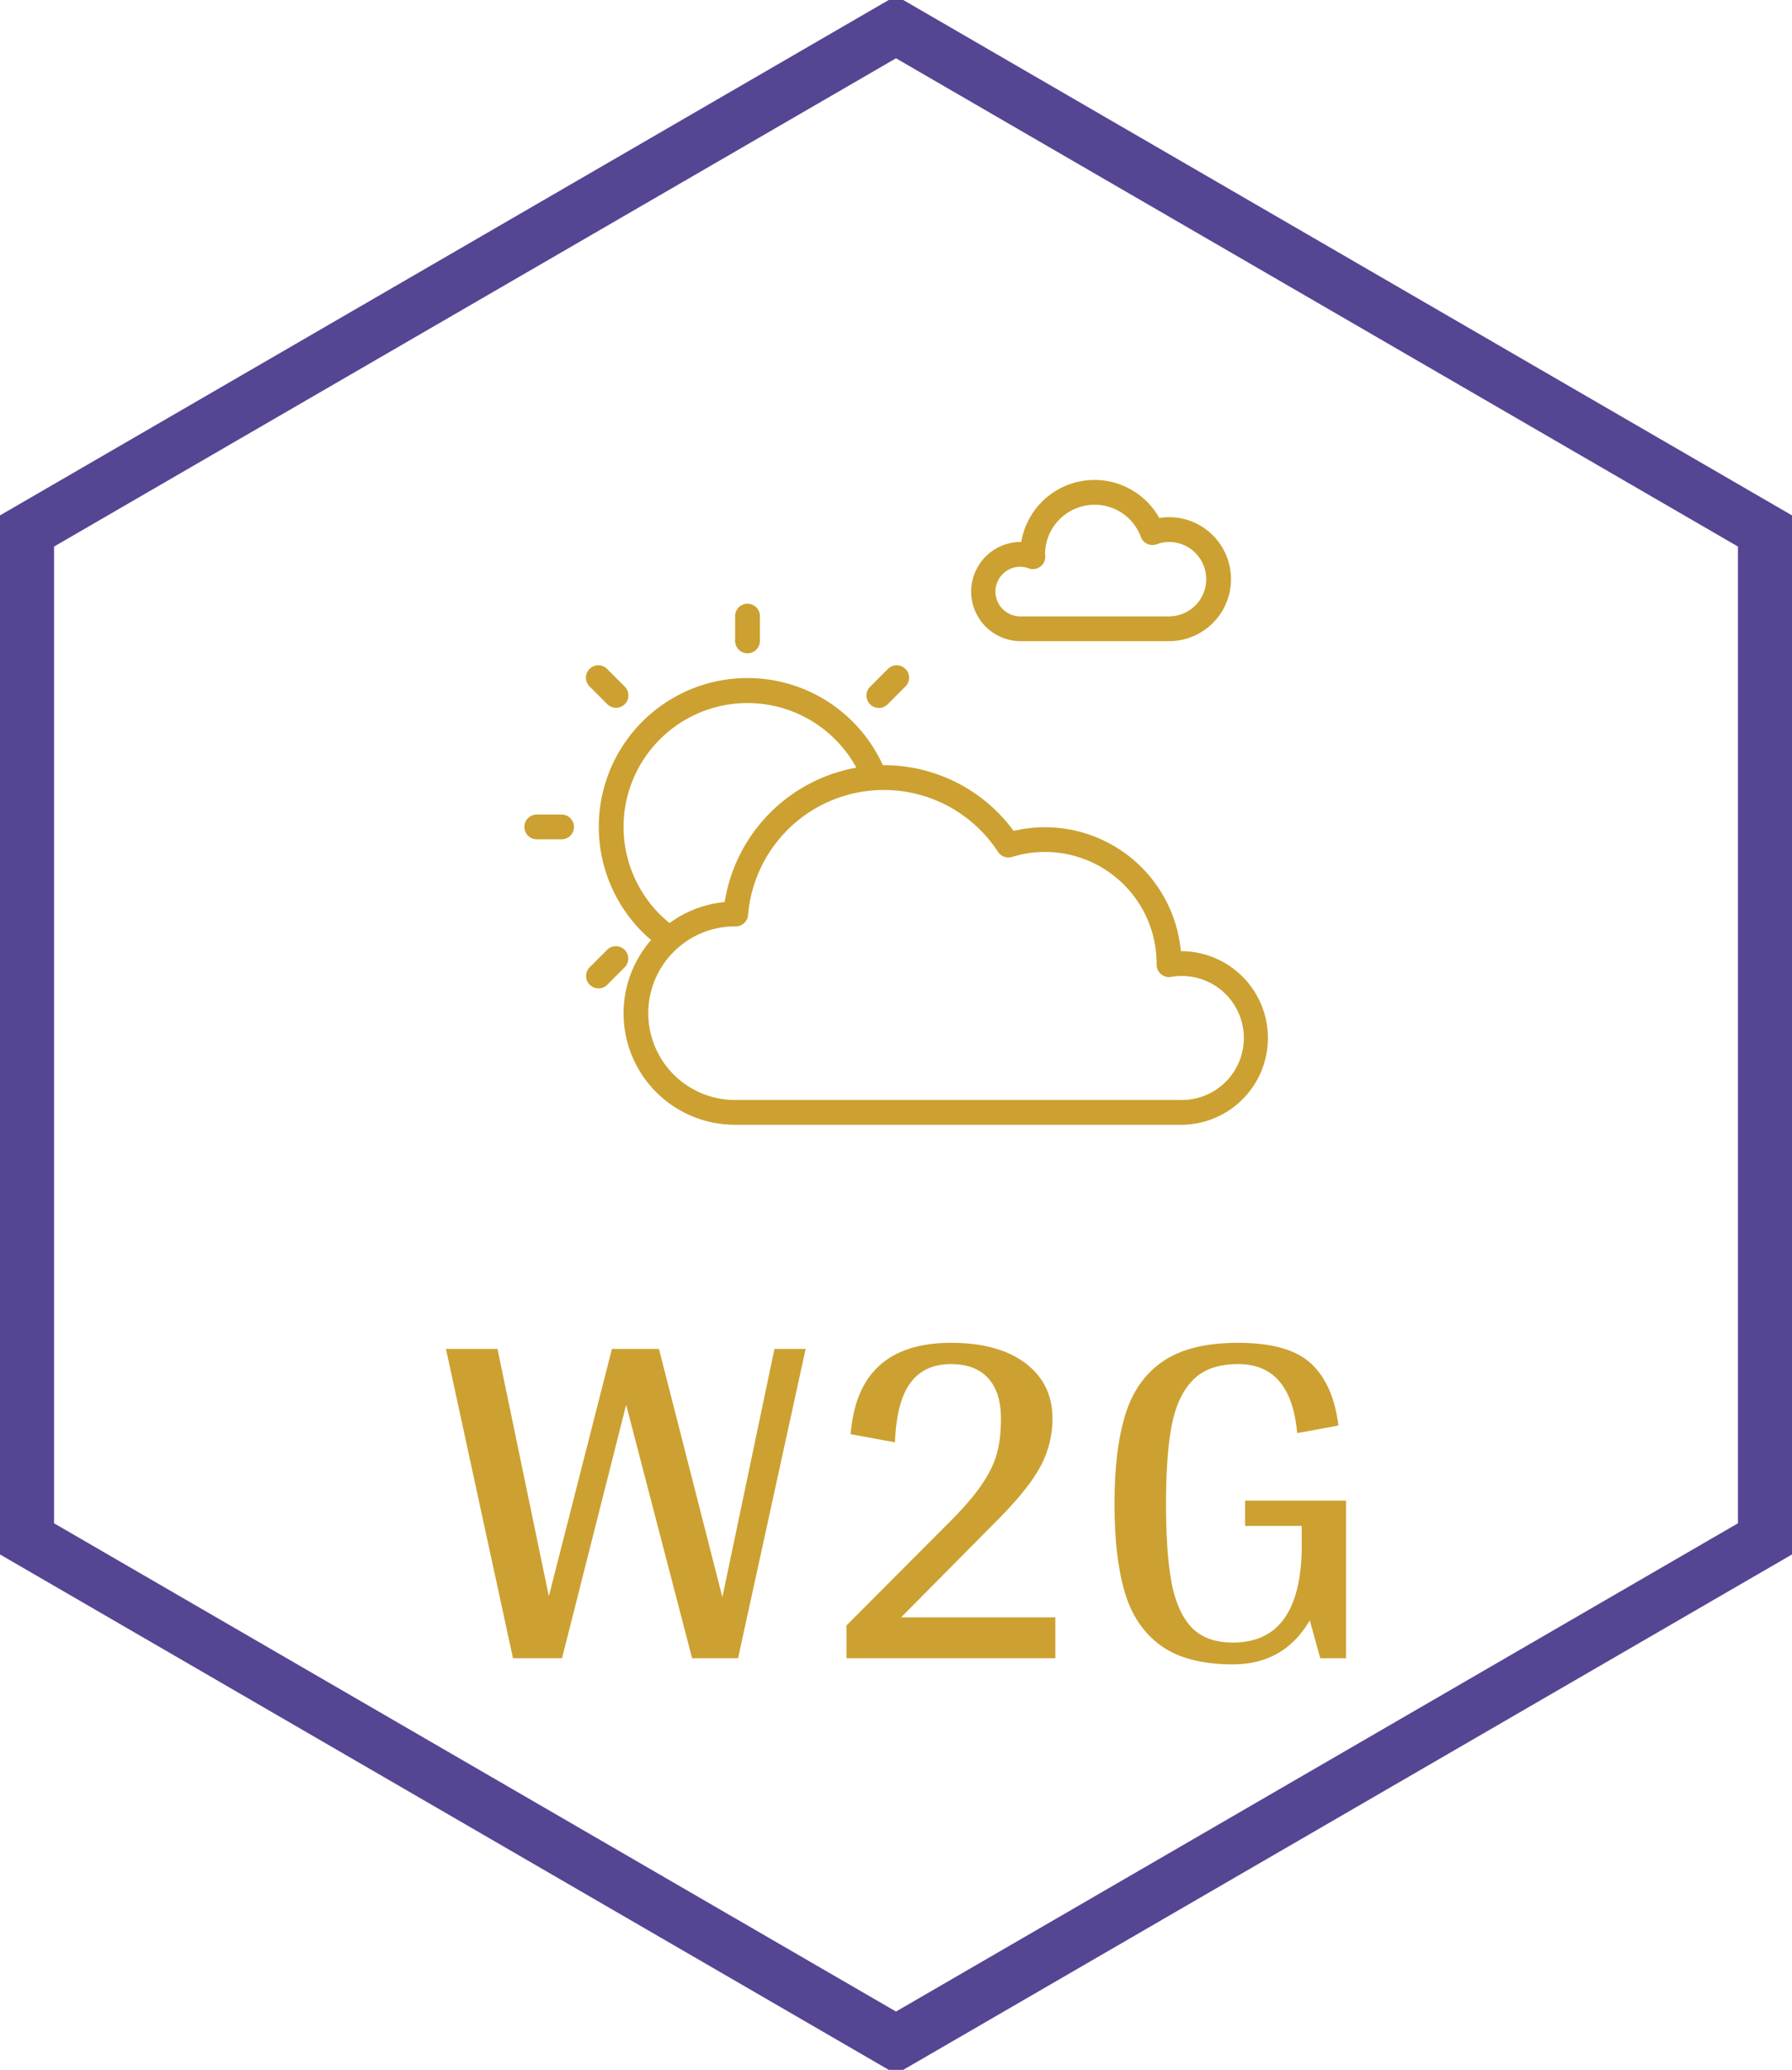 <?xml version="1.0" standalone="no"?>
<svg xmlns="http://www.w3.org/2000/svg" viewBox="0 0 99.451 114.837" width="99.451" height="114.837"><polygon fill="none" stroke="#564592" stroke-width="3" points="97.951,29.459 97.951,85.378 49.725,113.337 1.5,85.378 1.5,29.459 49.725,1.5"></polygon><g fill="#cca131" color="#cca131" transform="translate(27.725 22.501) scale(0.688)"><svg width="64.0" height="64.0" x="0.0" y="0.0" viewBox="0 0 64 64"><g><path d="M19,16.979v2a1,1,0,0,0,2,0v-2a1,1,0,0,0-2,0Z"></path><path d="M9.394,24.373a1,1,0,0,0,.707-1.707L8.686,21.251a1,1,0,1,0-1.414,1.414L8.687,24.08A1,1,0,0,0,9.394,24.373Z"></path><path d="M3,34.979H5a1,1,0,0,0,0-2H3a1,1,0,0,0,0,2Z"></path><path d="M7.272,46.707a1,1,0,0,0,1.414,0L10.1,45.293a1,1,0,0,0-1.414-1.414L7.272,45.293A1,1,0,0,0,7.272,46.707Z"></path><path d="M31.314,21.251,29.9,22.666a1,1,0,1,0,1.414,1.414l1.415-1.415a1,1,0,1,0-1.414-1.414Z"></path><path d="M54.955,44a11.007,11.007,0,0,0-13.492-9.7A12.959,12.959,0,0,0,31,29c-.028,0-.056,0-.084,0A11.995,11.995,0,1,0,12.221,43.1,8.987,8.987,0,0,0,19,58H55a7,7,0,1,0-.045-14ZM10,33.979A10,10,0,0,1,28.778,29.2a13.094,13.094,0,0,0-10.621,10.84,8.943,8.943,0,0,0-4.448,1.692A10.006,10.006,0,0,1,10,33.979ZM55,56H19a7,7,0,0,1-.009-14h0a1,1,0,0,0,1.054-.916,10.99,10.99,0,0,1,20.161-5.093,1,1,0,0,0,1.132.408A9.006,9.006,0,0,1,53,44.973c0,.024,0,.093,0,.118a1,1,0,0,0,1.168.985A5,5,0,1,1,55,56Z"></path><path d="M53.217,9.067A5.988,5.988,0,0,0,42.083,11,4,4,0,1,0,42,19H54A5,5,0,0,0,54,9,4.608,4.608,0,0,0,53.217,9.067ZM57,14a3,3,0,0,1-3,3H42a2,2,0,0,1,0-4,1.958,1.958,0,0,1,.677.129,1,1,0,0,0,1.342-.978c0-.034-.014-.117-.019-.151a4,4,0,0,1,4-4,3.961,3.961,0,0,1,3.73,2.6A1,1,0,0,0,53,11.187,2.969,2.969,0,0,1,54,11,3,3,0,0,1,57,14Z"></path></g></svg></g><path fill="#cca131" fill-rule="nonzero" d="M18.23 0.34L19.96 0.34L16.21 17.50L13.66 17.50L10.00 3.44L6.44 17.50L3.72 17.50L0 0.34L2.86 0.34L5.71 14.06L9.21 0.34L11.82 0.34L15.34 14.11L18.23 0.34ZM22.46 5.07Q22.85 0 28.03 0L28.03 0Q30.66 0 32.16 1.13Q33.66 2.27 33.66 4.20L33.66 4.20Q33.66 5.57 33.03 6.79Q32.40 8.01 30.72 9.72L30.72 9.72L25.26 15.23L33.82 15.23L33.82 17.50L22.23 17.50L22.23 15.68L28.17 9.72Q29.26 8.60 29.82 7.74Q30.38 6.89 30.59 6.09Q30.80 5.29 30.80 4.20L30.80 4.20Q30.80 2.74 30.09 1.96Q29.37 1.18 28.03 1.18L28.03 1.18Q26.54 1.18 25.77 2.23Q25.00 3.28 24.92 5.52L24.92 5.52L22.46 5.07ZM49.95 8.76L49.95 17.50L48.52 17.50L47.94 15.40Q46.51 17.84 43.68 17.84L43.68 17.84Q41.10 17.84 39.66 16.79Q38.22 15.74 37.66 13.80Q37.10 11.87 37.10 8.93L37.10 8.93Q37.10 5.94 37.70 3.99Q38.30 2.04 39.80 1.02Q41.30 0 43.96 0L43.96 0Q46.79 0 48.02 1.16Q49.25 2.32 49.53 4.59L49.53 4.59L47.24 5.01Q46.90 1.18 43.96 1.18L43.96 1.18Q42.36 1.18 41.50 2.02Q40.63 2.86 40.29 4.51Q39.96 6.16 39.96 8.93L39.96 8.93Q39.96 11.62 40.26 13.27Q40.57 14.92 41.37 15.78Q42.17 16.63 43.68 16.63L43.68 16.63Q47.35 16.63 47.49 11.59L47.49 11.59L47.49 10.16L44.35 10.16L44.35 8.76L49.95 8.76Z" transform="translate(24.75, 74.501)"></path></svg>